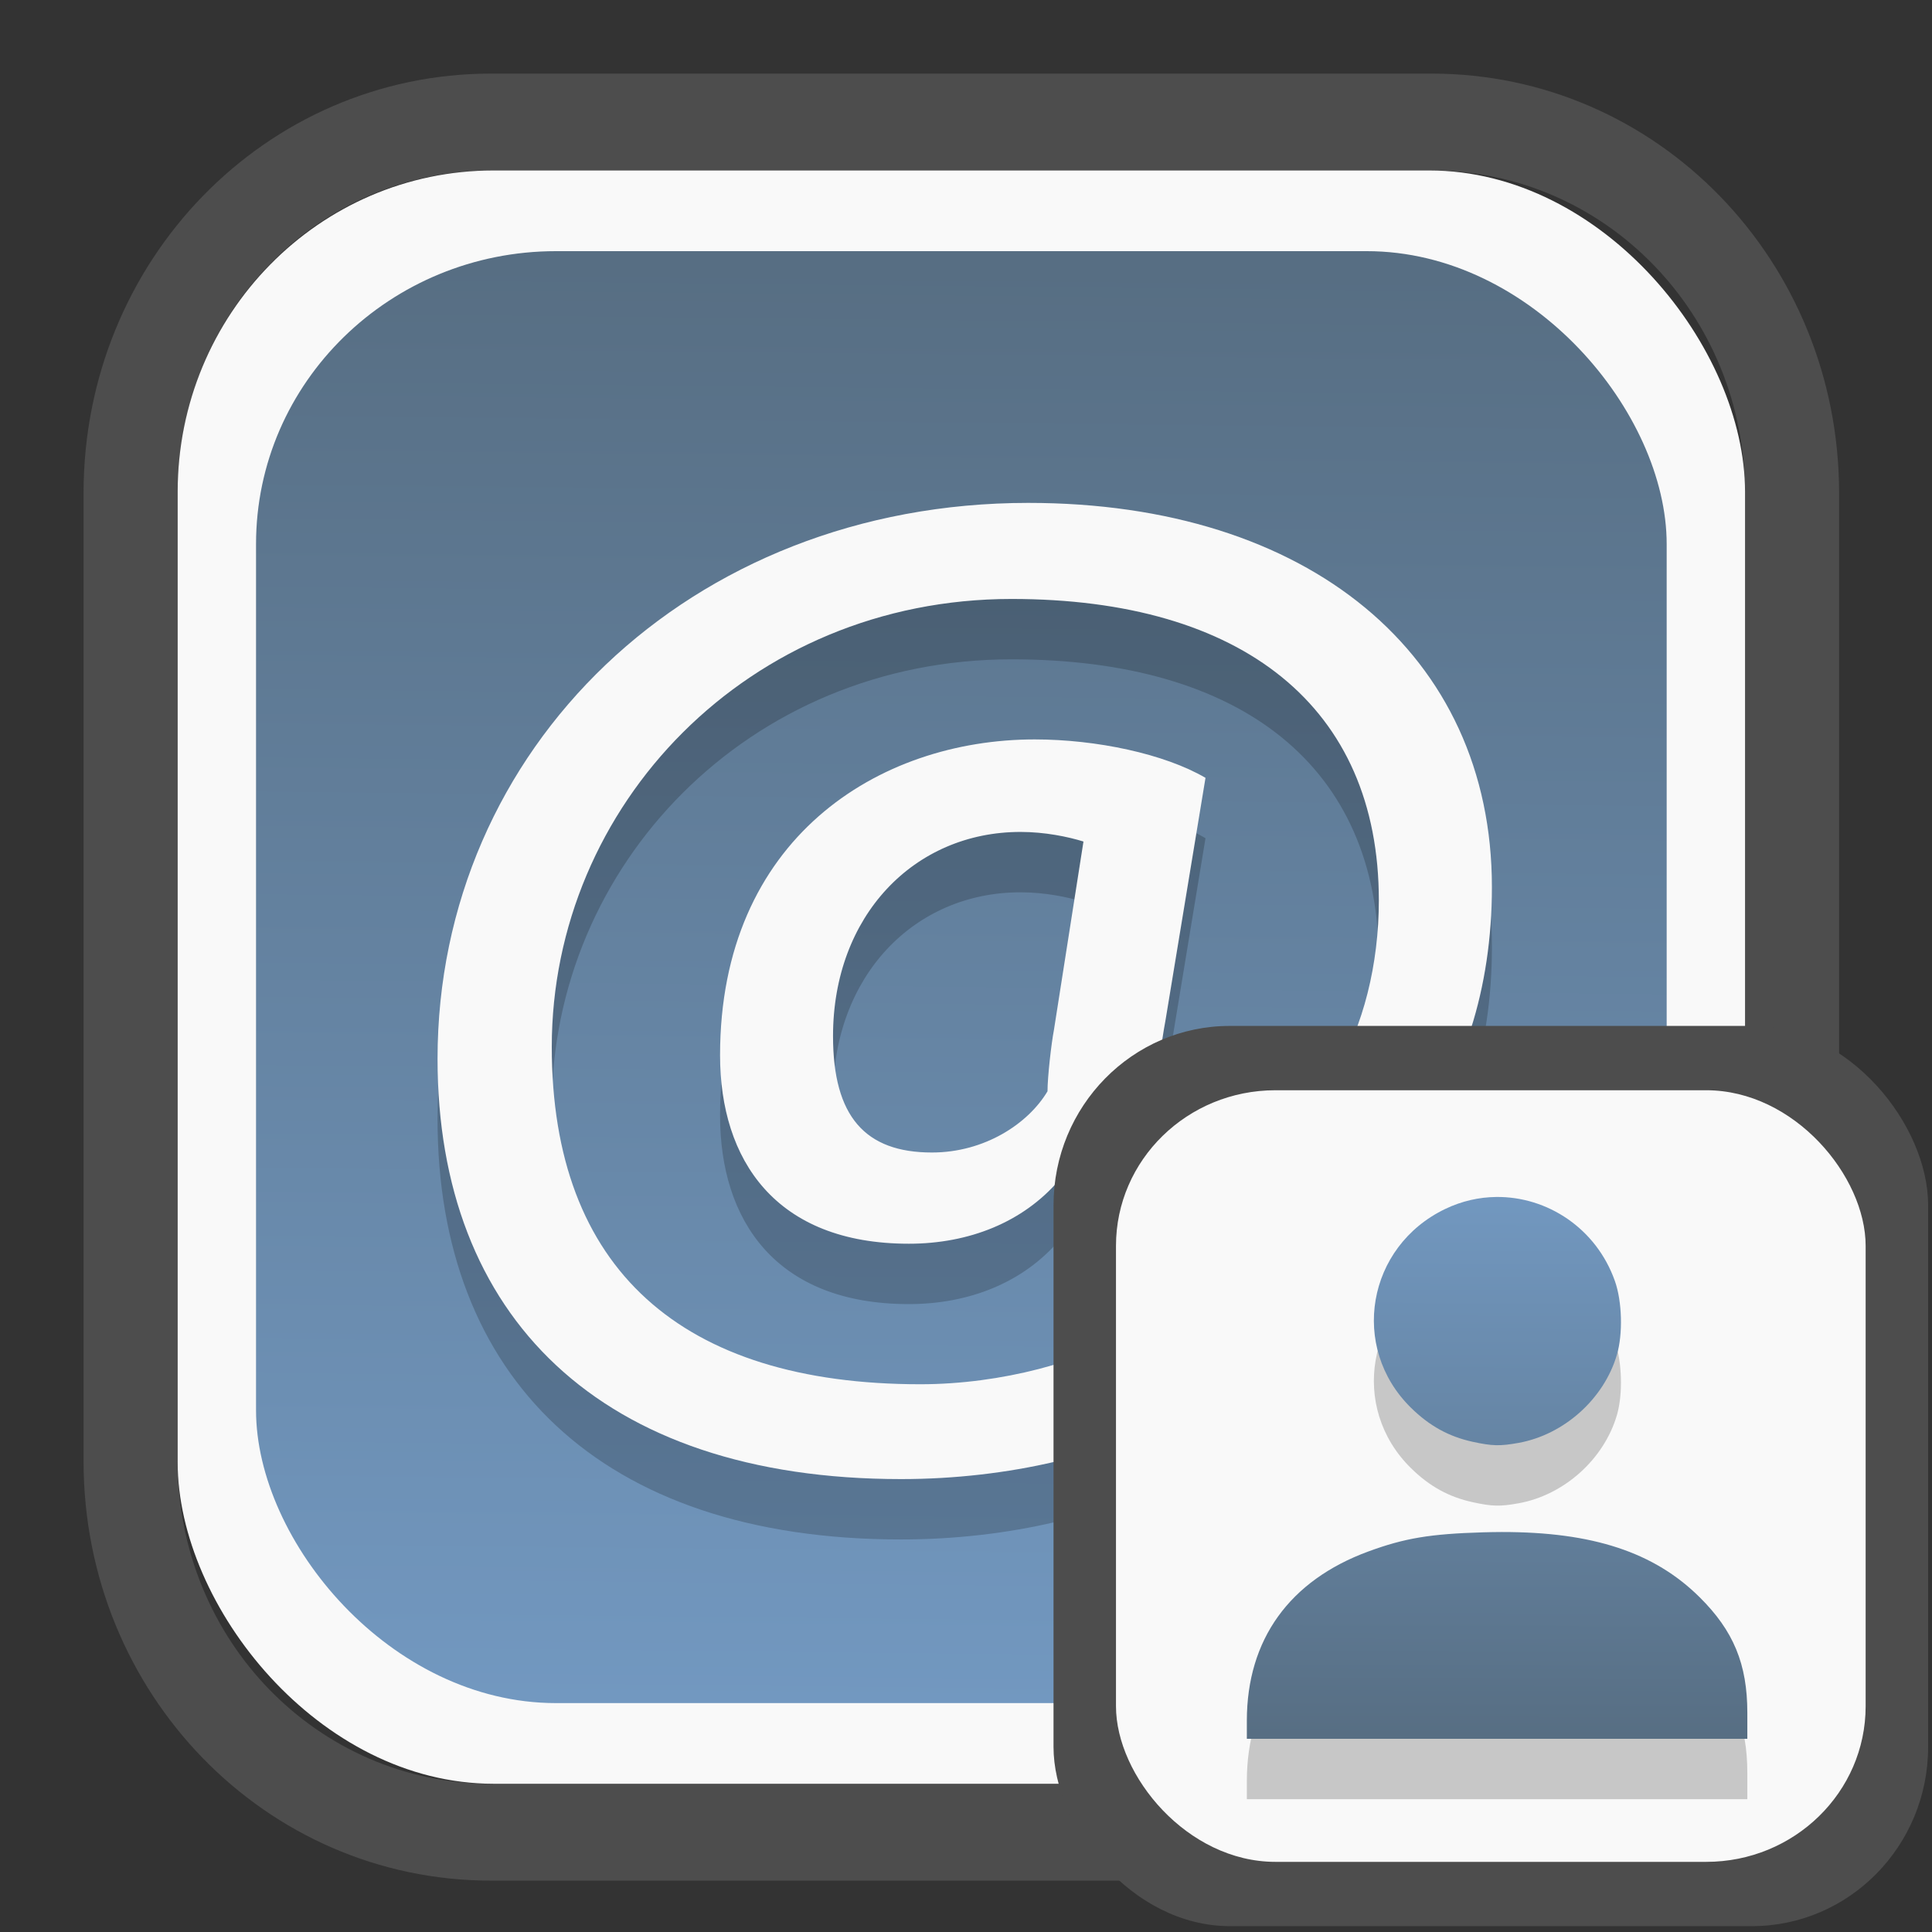 <?xml version="1.0" encoding="UTF-8" standalone="no"?>
<svg
   width="64"
   height="64"
   version="1.1"
   id="svg73"
   sodipodi:docname="system-software-install.svg"
   inkscape:version="1.3.2 (091e20ef0f, 2023-11-25)"
   xmlns:inkscape="http://www.inkscape.org/namespaces/inkscape"
   xmlns:sodipodi="http://sodipodi.sourceforge.net/DTD/sodipodi-0.dtd"
   xmlns:xlink="http://www.w3.org/1999/xlink"
   xmlns="http://www.w3.org/2000/svg"
   xmlns:svg="http://www.w3.org/2000/svg"
   xmlns:rdf="http://www.w3.org/1999/02/22-rdf-syntax-ns#"
   xmlns:cc="http://creativecommons.org/ns#"
   xmlns:dc="http://purl.org/dc/elements/1.1/">
  <rect width="100%" height="100%" fill="#333333" stroke="none"/>
  <sodipodi:namedview
     pagecolor="#f5f7fa"
     bordercolor="#666666"
     borderopacity="1"
     objecttolerance="10"
     gridtolerance="10"
     guidetolerance="10"
     inkscape:pageopacity="0"
     inkscape:pageshadow="2"
     inkscape:window-width="1377"
     inkscape:window-height="886"
     id="namedview75"
     showgrid="false"
     inkscape:zoom="8.8940774"
     inkscape:cx="30.244846"
     inkscape:cy="28.16481"
     inkscape:window-x="55"
     inkscape:window-y="98"
     inkscape:window-maximized="0"
     inkscape:current-layer="g877"
     inkscape:document-rotation="0"
     inkscape:pagecheckerboard="0"
     inkscape:showpageshadow="2"
     inkscape:deskcolor="#d1d1d1" />
  <defs
     id="defs29">
    <linearGradient
       id="linearGradient5"
       inkscape:collect="always">
      <stop
         style="stop-color:#576e83;stop-opacity:1;"
         offset="0"
         id="stop5" />
      <stop
         style="stop-color:#7298c0;stop-opacity:1;"
         offset="1"
         id="stop6" />
    </linearGradient>
    <inkscape:path-effect
       effect="powerclip"
       id="path-effect1980"
       is_visible="true"
       lpeversion="1"
       inverse="true"
       flatten="false"
       hide_clip="false"
       message="Use fill-rule evenodd on &lt;b&gt;fill and stroke&lt;/b&gt; dialog if no flatten result after convert clip to paths." />
    <clipPath
       clipPathUnits="userSpaceOnUse"
       id="clipPath1976">
      <rect
         x="9.678"
         y="9.925"
         width="43.343"
         height="44.613"
         rx="8.669"
         ry="8.923"
         fill="url(#linearGradient862)"
         stroke-width="2.968"
         id="rect1978"
         style="display:none;fill:#333333;fill-opacity:1"
         d="m 18.347,9.925 h 26.005 c 4.803,0 8.669,3.98 8.669,8.923 v 26.767 c 0,4.943 -3.866,8.923 -8.669,8.923 h -26.005 c -4.803,0 -8.669,-3.98 -8.669,-8.923 V 18.848 c 0,-4.943 3.866,-8.923 8.669,-8.923 z" />
      <path
         id="lpe_path-effect1980"
         style="fill:#333333;fill-opacity:1"
         class="powerclip"
         d="M 2.076,2.246 H 60.624 V 62.217 H 2.076 Z M 18.347,9.925 c -4.803,0 -8.669,3.98 -8.669,8.923 v 26.767 c 0,4.943 3.866,8.923 8.669,8.923 h 26.005 c 4.803,0 8.669,-3.98 8.669,-8.923 V 18.848 c 0,-4.943 -3.866,-8.923 -8.669,-8.923 z" />
    </clipPath>
    <linearGradient
       inkscape:collect="always"
       xlink:href="#linearGradient5"
       id="linearGradient6"
       x1="33.786"
       y1="12.971"
       x2="33.376"
       y2="52.289"
       gradientUnits="userSpaceOnUse"
       gradientTransform="matrix(1.1,0,0,1.1,-3.185,-3.234)" />
    <clipPath
       clipPathUnits="userSpaceOnUse"
       id="clipath_lpe_path-effect137-7">
      <path
         style="display:block;fill:#676767;stroke-width:1.087"
         d="m 32.488,17.538 c -1.949,-2.94e-4 -3.897,0.36 -5.339,1.079 L 5.271,29.515 c -2.884,1.437 -2.881,3.883 0.003,5.32 L 27.149,45.733 c 2.884,1.437 7.795,1.437 10.679,0 L 59.703,34.835 c 2.884,-1.437 2.881,-3.883 -0.003,-5.32 L 37.828,18.617 c -1.442,-0.718 -3.391,-1.078 -5.339,-1.079 z"
         id="path3845"
         clip-path="url(#clipPath62)" />
    </clipPath>
    <inkscape:path-effect
       effect="powerclip"
       id="path-effect137-7"
       is_visible="true"
       lpeversion="1"
       inverse="true"
       flatten="false"
       hide_clip="false"
       message="Use fill-rule evenodd on &lt;b&gt;fill and stroke&lt;/b&gt; dialog if no flatten result after convert clip to paths." />
    <clipPath
       clipPathUnits="userSpaceOnUse"
       id="clipath_lpe_path-effect125-5">
      <path
         style="display:block;fill:#29292a;stroke-width:1.087"
         d="M 32.488,2.901 C 30.54,2.901 28.591,3.262 27.149,3.98 L 5.271,14.878 c -2.884,1.437 -2.881,3.883 0.003,5.32 L 27.149,31.097 c 2.884,1.437 7.795,1.437 10.679,0 L 59.703,20.199 c 2.884,-1.437 2.881,-3.883 -0.003,-5.32 L 37.828,3.98 C 36.386,3.262 34.437,2.902 32.488,2.901 Z"
         id="path127-3" />
      <path
         id="lpe_path-effect125"
         style="fill:#29292a;stroke-width:1.087"
         class="powerclip"
         d="M -1.89,12.538 H 66.864 V 51.811 H -1.89 Z M 32.488,2.901 C 30.54,2.901 28.591,3.262 27.149,3.98 L 5.271,14.878 c -2.884,1.437 -2.881,3.883 0.003,5.32 L 27.149,31.097 c 2.884,1.437 7.795,1.437 10.679,0 L 59.703,20.199 c 2.884,-1.437 2.881,-3.883 -0.003,-5.32 L 37.828,3.98 C 36.386,3.262 34.437,2.902 32.488,2.901 Z" />
    </clipPath>
    <inkscape:path-effect
       effect="powerclip"
       id="path-effect125-5"
       is_visible="true"
       lpeversion="1"
       inverse="true"
       flatten="false"
       hide_clip="false"
       message="Use fill-rule evenodd on &lt;b&gt;fill and stroke&lt;/b&gt; dialog if no flatten result after convert clip to paths." />
    <clipPath
       clipPathUnits="userSpaceOnUse"
       id="clipPath2">
      <path
         style="display:none;fill:#29292a;stroke-width:1.087"
         d="M 32.488,2.901 C 30.54,2.901 28.591,3.262 27.149,3.98 L 5.271,14.878 c -2.884,1.437 -2.881,3.883 0.003,5.32 L 27.149,31.097 c 2.884,1.437 7.795,1.437 10.679,0 L 59.703,20.199 c 2.884,-1.437 2.881,-3.883 -0.003,-5.32 L 37.828,3.98 C 36.386,3.262 34.437,2.902 32.488,2.901 Z"
         id="path1" />
    </clipPath>
    <clipPath
       clipPathUnits="userSpaceOnUse"
       id="clipPath1976-2">
      <rect
         x="9.678"
         y="9.925"
         width="43.343"
         height="44.613"
         rx="8.669"
         ry="8.923"
         fill="url(#linearGradient862)"
         stroke-width="2.968"
         id="rect1978-6"
         style="display:none;fill:#333333;fill-opacity:1"
         d="m 18.347,9.925 h 26.005 c 4.803,0 8.669,3.98 8.669,8.923 v 26.767 c 0,4.943 -3.866,8.923 -8.669,8.923 h -26.005 c -4.803,0 -8.669,-3.98 -8.669,-8.923 V 18.848 c 0,-4.943 3.866,-8.923 8.669,-8.923 z" />
      <path
         id="lpe_path-effect1980-1"
         style="fill:#333333;fill-opacity:1"
         class="powerclip"
         d="M 2.076,2.246 H 60.624 V 62.217 H 2.076 Z M 18.347,9.925 c -4.803,0 -8.669,3.98 -8.669,8.923 v 26.767 c 0,4.943 3.866,8.923 8.669,8.923 h 26.005 c 4.803,0 8.669,-3.98 8.669,-8.923 V 18.848 c 0,-4.943 -3.866,-8.923 -8.669,-8.923 z" />
    </clipPath>
    <inkscape:path-effect
       effect="powerclip"
       id="path-effect1980-8"
       is_visible="true"
       lpeversion="1"
       inverse="true"
       flatten="false"
       hide_clip="false"
       message="Use fill-rule evenodd on &lt;b&gt;fill and stroke&lt;/b&gt; dialog if no flatten result after convert clip to paths." />
    <clipPath
       clipPathUnits="userSpaceOnUse"
       id="clipath_lpe_path-effect1980-8">
      <rect
         x="9.678"
         y="9.925"
         width="43.343"
         height="44.613"
         rx="8.669"
         ry="8.923"
         fill="url(#linearGradient862)"
         stroke-width="2.968"
         id="rect6"
         style="display:block;fill:#333333;fill-opacity:1" />
    </clipPath>
    <linearGradient
       inkscape:collect="always"
       xlink:href="#linearGradient5"
       id="linearGradient7"
       x1="48.11"
       y1="55.196"
       x2="48.156"
       y2="38.841"
       gradientUnits="userSpaceOnUse" />
  </defs>
  <g
     id="g877"
     transform="matrix(1.1,0,0,1.1,-3.185,-3.207)">
    <path
       d="m 18.347,7.246 c -6.244,0 -11.271,5.174 -11.271,11.602 v 26.767 c 0,6.427 5.027,11.602 11.271,11.602 h 26.005 c 6.244,0 11.271,-5.174 11.271,-11.602 V 18.848 c 0,-6.427 -5.027,-11.602 -11.271,-11.602 z"
       fill="url(#linearGradient910)"
       stroke-width="3.324"
       id="path33"
       style="fill:#4d4d4d;fill-opacity:1"
       clip-path="url(#clipPath1976)"
       inkscape:path-effect="#path-effect1980"
       inkscape:original-d="m 18.347203,7.2464043 c -6.244452,0 -11.2714308,5.1741617 -11.2714308,11.6016437 v 26.767119 c 0,6.427394 5.0268918,11.601644 11.2714308,11.601644 h 26.005262 c 6.244452,0 11.271431,-5.174161 11.271431,-11.601644 V 18.848048 c 0,-6.427393 -5.026893,-11.6016437 -11.271431,-11.6016437 z"
       transform="matrix(1.089,0,0,1.089,-2.294,-2.759)" />
    <rect
       x="8.246"
       y="8.049"
       width="47.201"
       height="48.584"
       rx="9.512"
       ry="9.678"
       fill="url(#linearGradient862)"
       stroke-width="3.232"
       id="rect35-7"
       style="opacity:1;fill:#f9f9f9;fill-opacity:1" />
    <rect
       x="10.606"
       y="10.479"
       width="42.481"
       height="43.725"
       rx="9.034"
       ry="8.82"
       fill="url(#linearGradient862)"
       stroke-width="2.909"
       id="rect35-7-3"
       style="fill:url(#linearGradient6)" />
    <path
       fill="#f5f7fa"
       d="m 38.347,47.36 -1.315,-2.567 c -1.47,0.94 -3.984,1.627 -6.42,1.627 -7.194,0 -11.1,-3.471 -11.1,-10.161 0,-7.268 5.917,-13.488 13.846,-13.488 6.961,0 11.061,3.254 11.061,9.076 0,3.833 -1.856,7.557 -5.066,7.557 -1.16,0 -1.624,-0.542 -1.624,-1.591 0,-0.542 0.116,-1.555 0.271,-2.387 l 1.199,-7.268 c -1.238,-0.723 -3.287,-1.157 -5.144,-1.157 -4.718,0 -9.475,3.001 -9.475,9.51 0,3.146 1.663,5.677 5.685,5.677 1.818,0 3.442,-0.651 4.525,-1.916 h 0.155 c 0.541,1.121 1.779,1.916 3.945,1.916 5.414,0 8.934,-4.592 8.934,-10.739 0,-7.015 -5.531,-11.571 -13.962,-11.571 -10.21,0 -17.79,7.413 -17.79,16.742 0,7.738 4.873,12.656 13.962,12.656 3.249,0 6.343,-0.759 8.315,-1.916 z m -7.387,-7.919 c -2.011,0 -2.978,-1.085 -2.978,-3.507 0,-3.616 2.437,-6.147 5.647,-6.147 0.735,0 1.431,0.145 1.895,0.289 l -0.89,5.677 c -0.077,0.398 -0.193,1.41 -0.193,1.844 -0.58,0.976 -1.895,1.844 -3.481,1.844 z"
       id="path42-3"
       style="fill:#000000;fill-opacity:1;stroke:none;stroke-width:0.99;stroke-dasharray:none;stroke-opacity:0.3;opacity:0.2" />
    <path
       fill="#f5f7fa"
       d="m 38.347,45.542 -1.315,-2.567 c -1.47,0.94 -3.984,1.627 -6.42,1.627 -7.194,0 -11.1,-3.471 -11.1,-10.161 0,-7.268 5.917,-13.488 13.846,-13.488 6.961,0 11.061,3.254 11.061,9.076 0,3.833 -1.856,7.557 -5.066,7.557 -1.16,0 -1.624,-0.542 -1.624,-1.591 0,-0.542 0.116,-1.555 0.271,-2.387 l 1.199,-7.268 c -1.238,-0.723 -3.287,-1.157 -5.144,-1.157 -4.718,0 -9.475,3.001 -9.475,9.51 0,3.146 1.663,5.677 5.685,5.677 1.818,0 3.442,-0.651 4.525,-1.916 h 0.155 c 0.541,1.121 1.779,1.916 3.945,1.916 5.414,0 8.934,-4.592 8.934,-10.739 0,-7.015 -5.531,-11.571 -13.962,-11.571 -10.21,0 -17.79,7.413 -17.79,16.742 0,7.738 4.873,12.656 13.962,12.656 3.249,0 6.343,-0.759 8.315,-1.916 z m -7.387,-7.919 c -2.011,0 -2.978,-1.085 -2.978,-3.507 0,-3.616 2.437,-6.147 5.647,-6.147 0.735,0 1.431,0.145 1.895,0.289 l -0.89,5.677 c -0.077,0.398 -0.193,1.41 -0.193,1.844 -0.58,0.976 -1.895,1.844 -3.481,1.844 z"
       id="path42"
       style="fill:#f9f9f9;fill-opacity:1;stroke:none;stroke-width:0.99;stroke-dasharray:none;stroke-opacity:0.3" />
    <rect
       x="34.622"
       y="33.811"
       width="26.339"
       height="27.11"
       rx="5.308"
       ry="5.4"
       fill="url(#linearGradient862)"
       stroke-width="1.803"
       id="rect35-7-0"
       style="fill:#4d4d4d;fill-opacity:1" />
    <rect
       x="36.503"
       y="35.748"
       width="22.576"
       height="23.237"
       rx="4.801"
       ry="4.687"
       fill="url(#linearGradient862)"
       stroke-width="1.546"
       id="rect35-7-3-2"
       style="fill:#f9f9f9" />
    <path
       id="path19-5"
       style="fill:#000000;fill-opacity:1;stroke:none;stroke-width:0.663;stroke-dasharray:none;stroke-dashoffset:2.2;stroke-opacity:0.3;opacity:0.2"
       d="m 47.951,40.781 c -0.514,0.006 -1.034,0.122 -1.531,0.36 -2.36,1.131 -2.886,4.166 -1.036,5.985 0.559,0.55 1.142,0.871 1.861,1.028 0.59,0.128 0.823,0.134 1.385,0.032 1.368,-0.248 2.568,-1.324 2.958,-2.653 0.184,-0.627 0.158,-1.605 -0.06,-2.22 -0.56,-1.586 -2.036,-2.551 -3.578,-2.532 z m 0.17,10.09 c -0.183,1.75e-4 -0.369,0.004 -0.56,0.009 -1.598,0.047 -2.366,0.175 -3.459,0.577 -2.377,0.874 -3.655,2.654 -3.658,5.09 v 0.551 h 7.536 7.536 v -0.783 c 0,-1.466 -0.415,-2.469 -1.438,-3.482 -1.365,-1.352 -3.213,-1.965 -5.957,-1.962 z"
       sodipodi:nodetypes="sssssssssccsccccsscc" />
    <path
       id="path19"
       style="fill:url(#linearGradient7);fill-opacity:1;stroke:none;stroke-width:0.663;stroke-dasharray:none;stroke-dashoffset:2.2;stroke-opacity:0.3"
       d="m 47.951,38.962 c -0.514,0.006 -1.034,0.122 -1.531,0.36 -2.36,1.131 -2.886,4.166 -1.036,5.985 0.559,0.55 1.142,0.871 1.861,1.028 0.59,0.128 0.823,0.134 1.385,0.032 1.368,-0.248 2.568,-1.324 2.958,-2.653 0.184,-0.627 0.158,-1.605 -0.06,-2.22 -0.56,-1.586 -2.036,-2.551 -3.578,-2.532 z m 0.17,10.09 c -0.183,1.75e-4 -0.369,0.004 -0.56,0.009 -1.598,0.047 -2.366,0.175 -3.459,0.577 -2.377,0.874 -3.655,2.654 -3.658,5.09 v 0.551 h 7.536 7.536 v -0.783 c 0,-1.466 -0.415,-2.469 -1.438,-3.482 -1.365,-1.352 -3.213,-1.965 -5.957,-1.962 z"
       sodipodi:nodetypes="sssssssssccsccccsscc" />
    <path
       style="fill:#f5f7fa;stroke-width:0.204;fill-opacity:1"
       d=""
       id="path3" />
  </g>
</svg>
